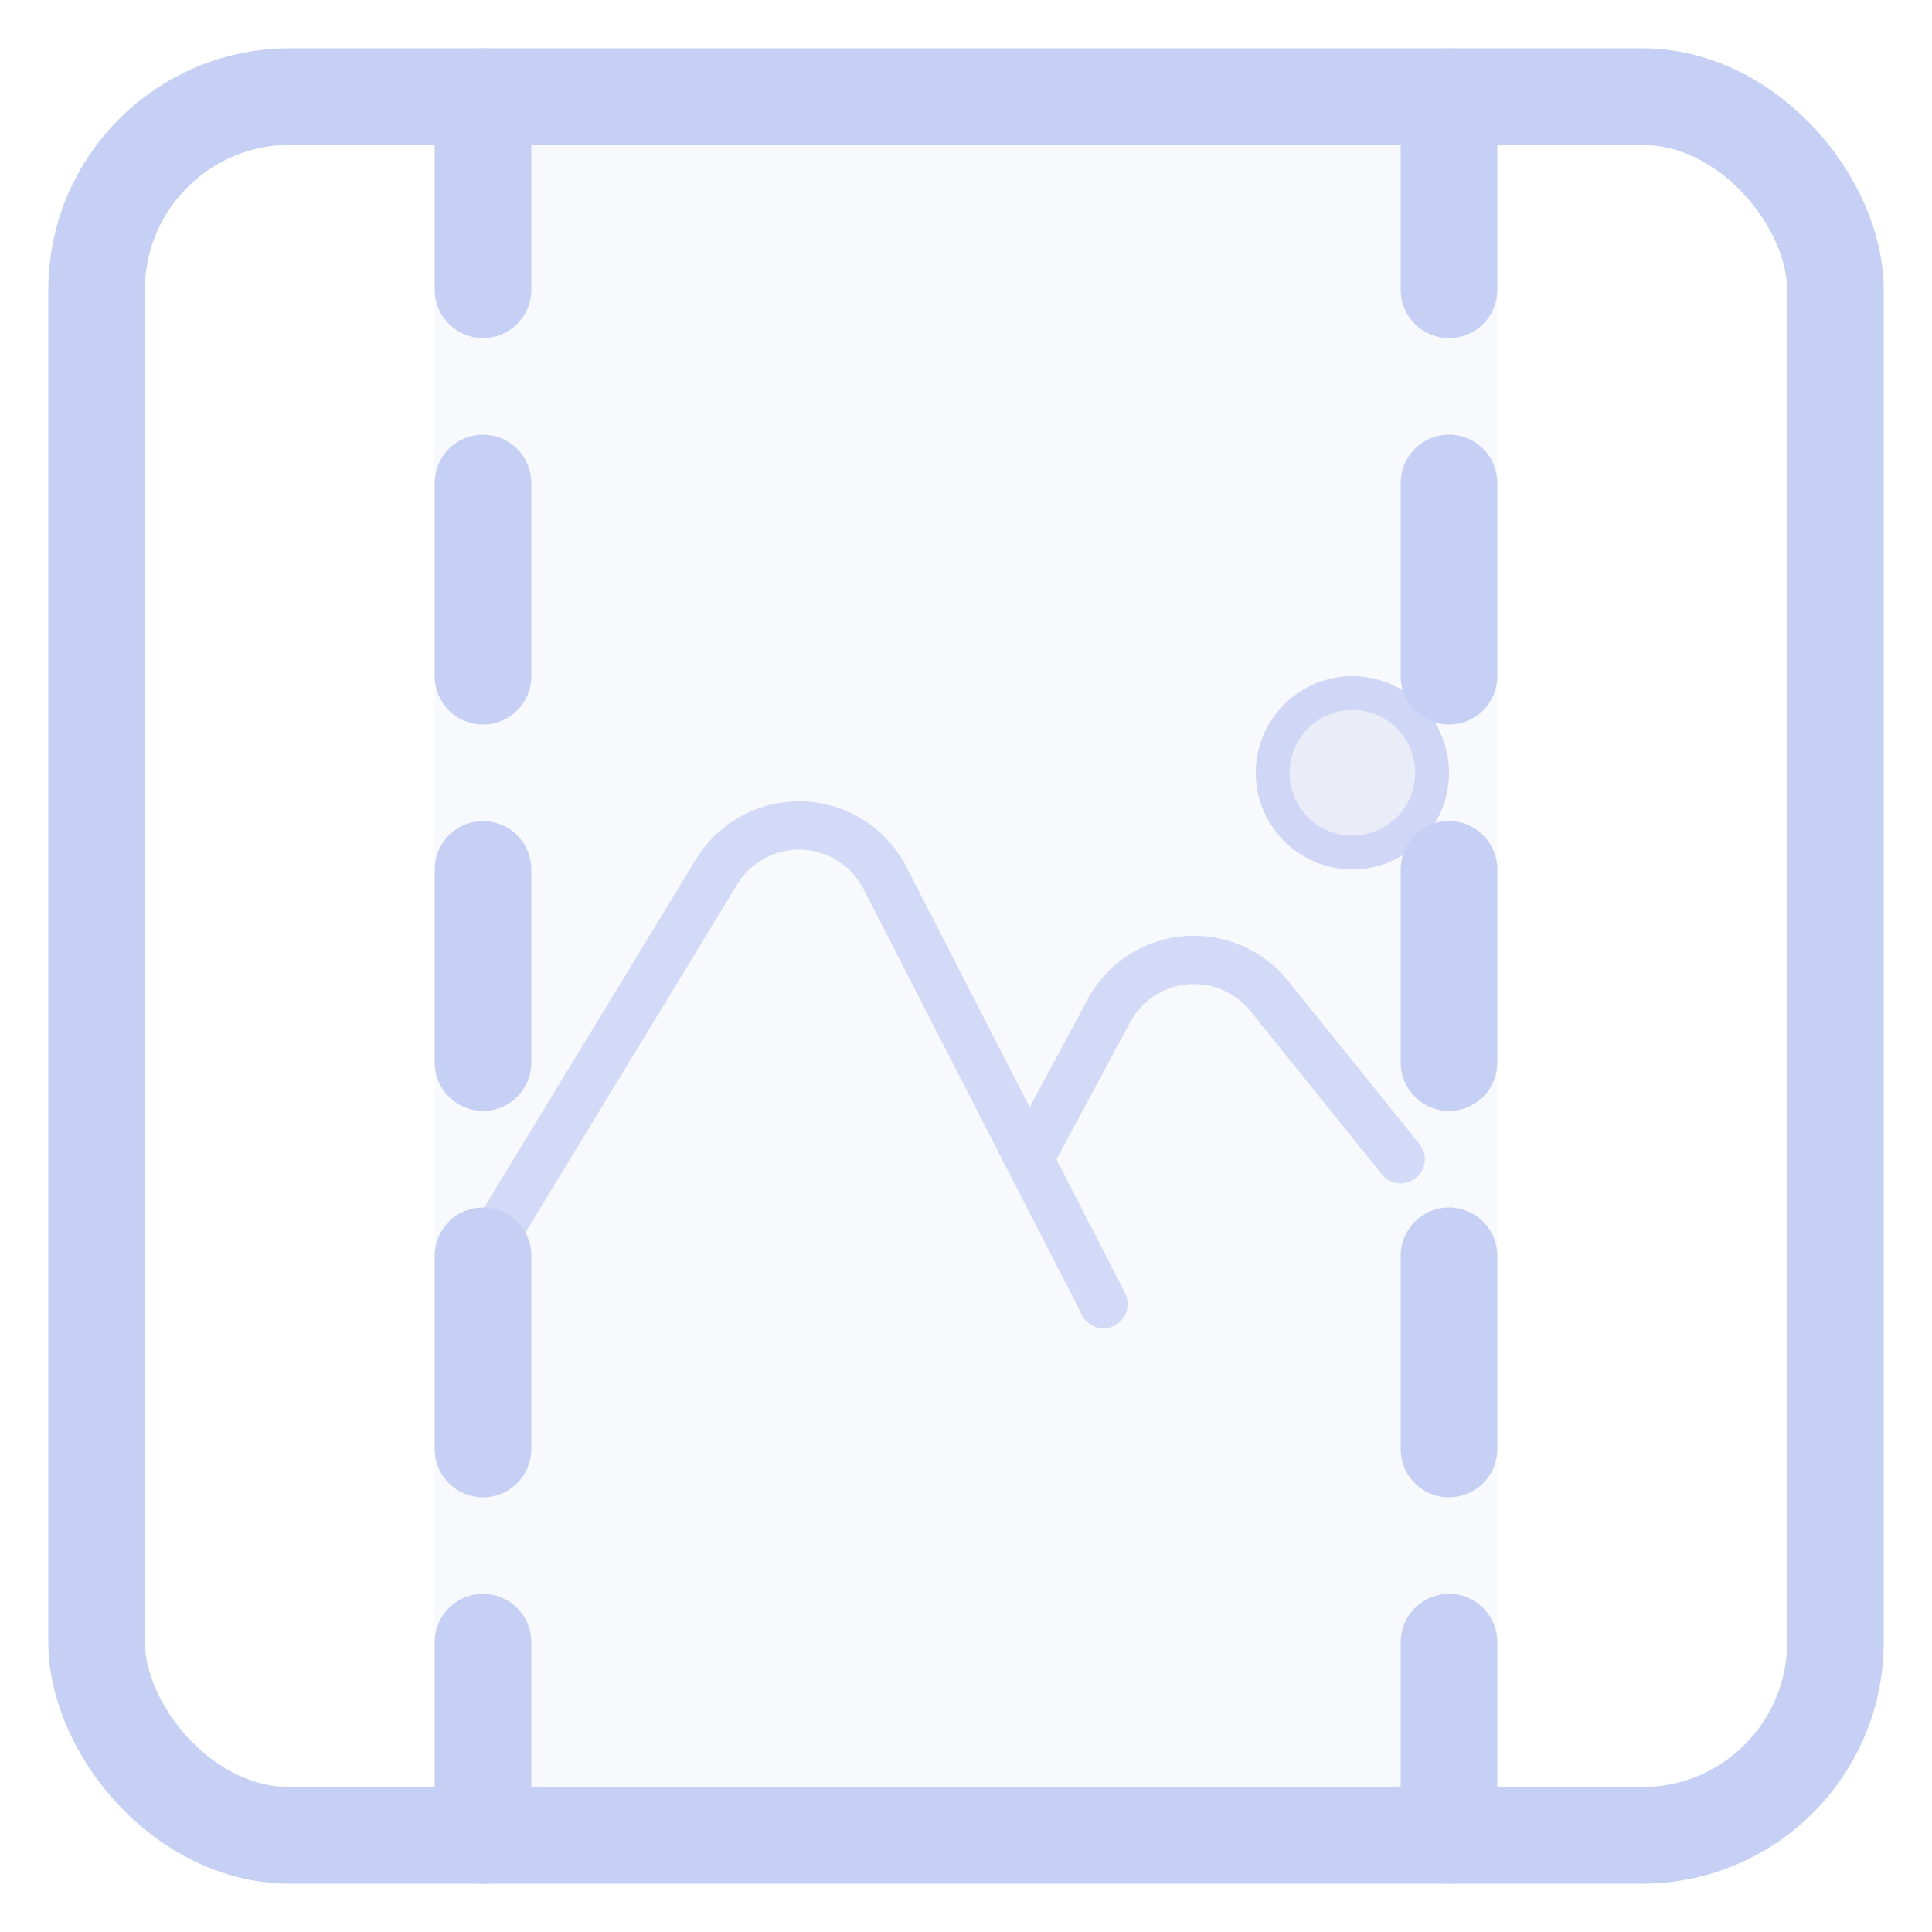 
<svg xmlns="http://www.w3.org/2000/svg" width="20" height="20" fill="none"><g><rect width="18" height="18" x="1" y="1" stroke="#c6d0f5" stroke-linejoin="round" rx="2"/><path fill="#b5bfe2" fill-opacity=".1" d="M4.5 1h11v18h-11z"/><path stroke="#c6d0f5" stroke-linecap="round" stroke-linejoin="round" stroke-opacity=".75" stroke-width=".5" d="m5 13 2.417-3.973a1 1 0 0 1 1.745.063L10.654 12m.77 1.5-.77-1.5m0 0 .825-1.536a1 1 0 0 1 1.66-.154L14.5 12"/><circle cx="14" cy="8" r="1" fill="#b5bfe2" fill-opacity=".2"/><circle cx="14" cy="8" r=".825" stroke="#c6d0f5" stroke-opacity=".75" stroke-width=".35"/><path stroke="#c6d0f5" stroke-dasharray="2 2" stroke-linecap="round" d="M15 19V1M5 1v18"/></g></svg>
